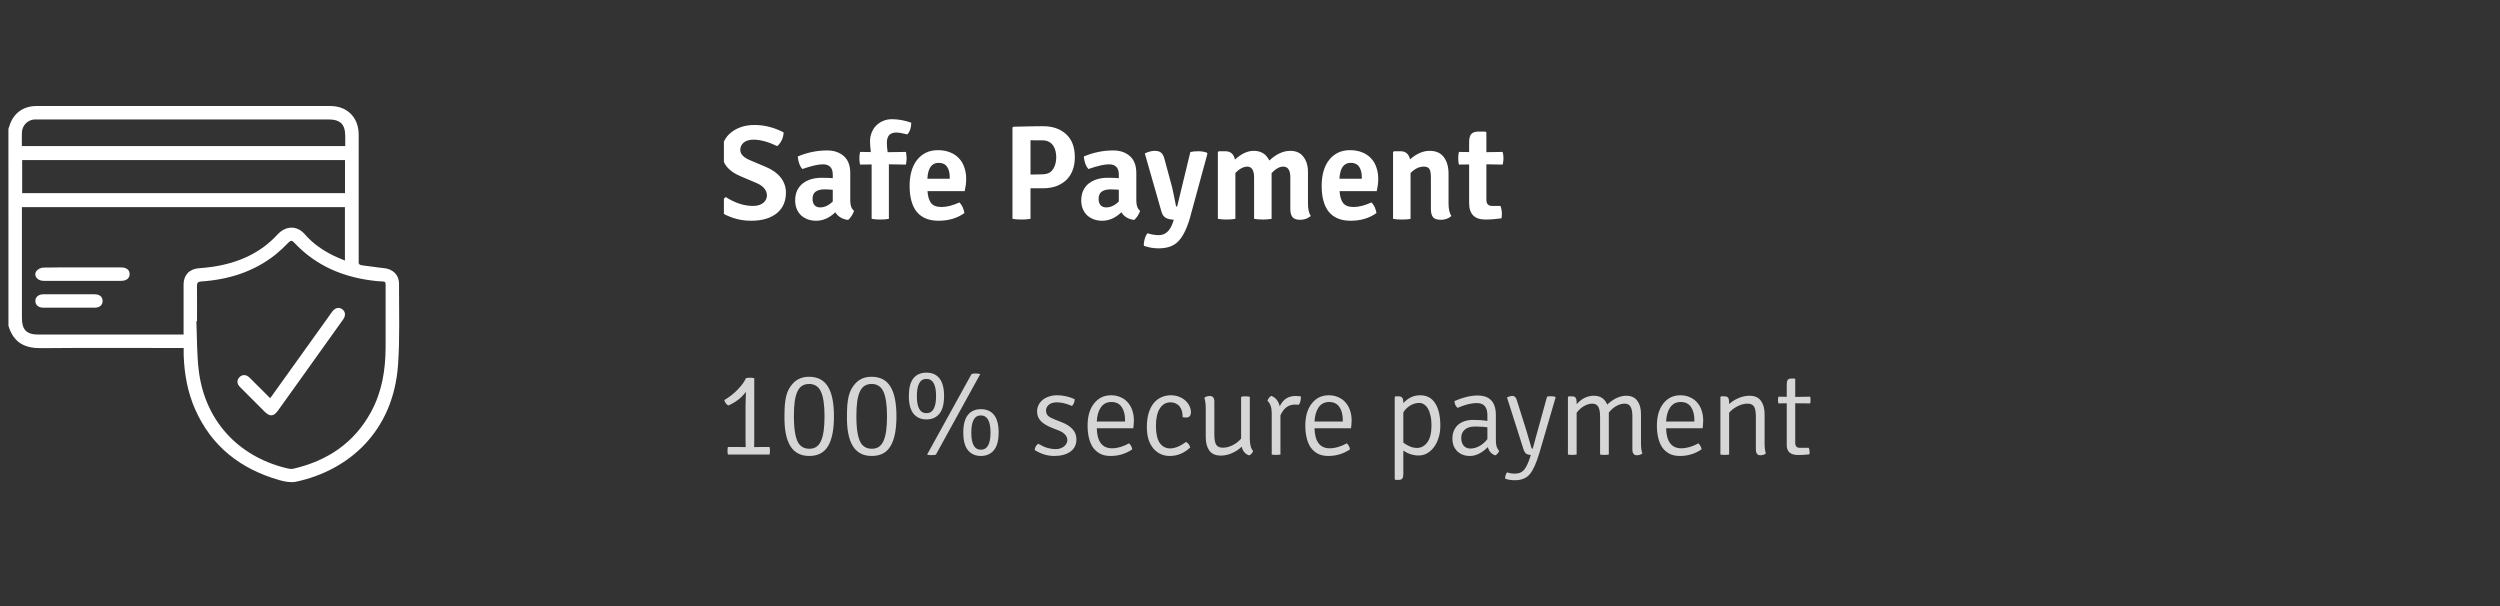 <svg width="297" height="72" viewBox="0 0 297 72" fill="none" xmlns="http://www.w3.org/2000/svg">
<rect x="0" y="0" width="297" height="72" fill="#333333" stroke="none"/>
<g clip-path="url(#clip0_127_1041)">
<path d="M1 15.305C1.03 15.219 1.066 15.135 1.091 15.047C1.534 13.498 2.716 12.596 4.331 12.595C15.97 12.595 27.61 12.595 39.249 12.595C41.259 12.595 42.61 13.961 42.612 15.995C42.617 20.877 42.617 25.758 42.612 30.639C42.621 30.764 42.621 30.889 42.612 31.014C42.564 31.349 42.7 31.485 43.038 31.523C43.905 31.619 44.767 31.773 45.636 31.856C46.665 31.959 47.407 32.663 47.404 33.68C47.391 36.891 47.513 40.114 47.29 43.311C46.735 51.303 41.386 55.901 35.151 57.233C34.535 57.358 33.811 57.215 33.184 57.036C28.587 55.72 25.117 53.042 23.169 48.593C22.282 46.569 21.904 44.428 21.821 42.23C21.81 41.954 21.821 41.676 21.821 41.343H21.219C15.797 41.343 10.376 41.306 4.955 41.362C3.098 41.383 1.645 40.847 1.004 38.705L1 15.305ZM23.406 38.166H23.328C23.413 40.096 23.38 42.041 23.604 43.951C24.294 49.851 28.176 54.167 33.96 55.602C34.242 55.672 34.561 55.75 34.835 55.688C38.883 54.754 42.078 52.631 44.085 48.928C45.383 46.54 45.803 43.94 45.81 41.258C45.818 39.028 45.818 36.797 45.81 34.568C45.81 33.193 45.96 33.516 44.697 33.386C40.9 32.994 37.572 31.636 34.929 28.801C34.691 28.551 34.534 28.551 34.284 28.801C33.789 29.32 33.263 29.809 32.709 30.264C30.133 32.294 27.146 33.221 23.913 33.436C23.494 33.465 23.394 33.616 23.399 34.005C23.418 35.39 23.406 36.779 23.406 38.166ZM21.809 39.75V39.179C21.809 37.385 21.809 35.593 21.809 33.804C21.809 32.679 22.494 31.959 23.602 31.869C24.163 31.824 24.727 31.775 25.279 31.691C28.25 31.244 30.904 30.11 32.958 27.867C33.816 26.929 35.169 26.617 36.255 27.876C37.174 28.935 38.325 29.723 39.579 30.349C40.026 30.573 40.498 30.747 40.977 30.953V24.606H2.603V37.778C2.603 39.176 3.165 39.745 4.55 39.745H21.809V39.75ZM40.987 19.017H2.634V22.944H40.987V19.017ZM2.6 17.354H41.014V16.17C41.014 14.765 40.432 14.189 39.014 14.189H4.574C4.418 14.189 4.261 14.182 4.105 14.189C3.711 14.212 3.339 14.38 3.062 14.662C2.785 14.943 2.622 15.317 2.605 15.711C2.581 16.25 2.6 16.774 2.6 17.354Z" fill="white"/>
<path d="M32.094 47.304C32.225 47.126 32.336 46.979 32.443 46.829C34.731 43.635 37.017 40.442 39.303 37.25C39.358 37.174 39.41 37.097 39.466 37.022C39.82 36.551 40.275 36.449 40.672 36.747C41.047 37.026 41.09 37.497 40.764 37.95C39.097 40.283 37.43 42.617 35.764 44.95C34.847 46.23 33.93 47.51 33.014 48.79C32.514 49.485 32.057 49.52 31.448 48.915C30.464 47.935 29.479 46.956 28.504 45.969C28.152 45.614 28.121 45.212 28.391 44.876C28.498 44.728 28.655 44.624 28.832 44.583C29.01 44.541 29.196 44.565 29.358 44.65C29.521 44.74 29.667 44.86 29.788 45.002C30.547 45.75 31.305 46.515 32.094 47.304Z" fill="white"/>
<path d="M9.819 31.77C11.348 31.77 12.877 31.77 14.405 31.77C15.03 31.77 15.405 32.074 15.398 32.569C15.39 33.064 15.023 33.363 14.398 33.364C11.323 33.364 8.25 33.364 5.176 33.364C4.418 33.364 3.944 32.73 4.33 32.193C4.432 32.074 4.556 31.978 4.696 31.908C4.836 31.839 4.988 31.798 5.144 31.789C6.698 31.75 8.259 31.77 9.819 31.77Z" fill="white"/>
<path d="M8.206 36.554C7.191 36.554 6.176 36.554 5.162 36.554C4.575 36.554 4.204 36.242 4.2 35.765C4.196 35.287 4.575 34.964 5.149 34.962C7.179 34.962 9.208 34.962 11.238 34.962C11.836 34.962 12.186 35.261 12.189 35.752C12.191 36.244 11.844 36.551 11.25 36.554C10.235 36.557 9.22 36.554 8.206 36.554Z" fill="white"/>
<g clip-path="url(#clip1_127_1041)">
<path d="M85.352 25.04C85.384 24.741 85.48 24.443 85.64 24.144C85.811 23.835 86.003 23.589 86.216 23.408C87.315 24.112 88.392 24.464 89.448 24.464C89.96 24.464 90.365 24.347 90.664 24.112C90.963 23.867 91.112 23.563 91.112 23.2C91.091 22.581 90.68 22.096 89.88 21.744L87.992 20.944C87.245 20.635 86.685 20.24 86.312 19.76C85.939 19.269 85.752 18.709 85.752 18.08C85.752 17.6 85.843 17.163 86.024 16.768C86.216 16.373 86.483 16.037 86.824 15.76C87.176 15.472 87.587 15.248 88.056 15.088C88.536 14.928 89.064 14.848 89.64 14.848C90.813 14.848 91.965 15.141 93.096 15.728C93.064 16.379 92.813 16.923 92.344 17.36C91.267 16.848 90.328 16.592 89.528 16.592C89.016 16.592 88.621 16.709 88.344 16.944C88.077 17.179 87.944 17.467 87.944 17.808C87.944 18.299 88.323 18.704 89.08 19.024L90.968 19.824C91.736 20.144 92.328 20.565 92.744 21.088C93.16 21.611 93.368 22.213 93.368 22.896C93.368 23.376 93.283 23.824 93.112 24.24C92.941 24.645 92.68 24.997 92.328 25.296C91.987 25.584 91.555 25.813 91.032 25.984C90.52 26.144 89.912 26.224 89.208 26.224C87.843 26.224 86.557 25.829 85.352 25.04ZM101.459 25.04C101.405 25.232 101.309 25.435 101.171 25.648C101.032 25.861 100.893 26.021 100.755 26.128C100.061 26.043 99.555 25.739 99.235 25.216C98.541 25.888 97.784 26.224 96.963 26.224C96.547 26.224 96.179 26.155 95.859 26.016C95.549 25.888 95.288 25.712 95.075 25.488C94.872 25.264 94.717 25.008 94.611 24.72C94.515 24.432 94.467 24.133 94.467 23.824C94.467 23.376 94.541 22.987 94.691 22.656C94.851 22.315 95.069 22.032 95.347 21.808C95.635 21.584 95.965 21.413 96.339 21.296C96.723 21.179 97.139 21.12 97.587 21.12C98.163 21.12 98.611 21.136 98.931 21.168V20.736C98.931 19.925 98.536 19.52 97.747 19.52C97.213 19.52 96.403 19.707 95.315 20.08C95.016 19.749 94.835 19.253 94.771 18.592C95.901 18.112 97.069 17.872 98.275 17.872C99.075 17.872 99.731 18.096 100.243 18.544C100.755 18.992 101.011 19.669 101.011 20.576V23.856C101.011 24.421 101.16 24.816 101.459 25.04ZM97.427 24.64C97.96 24.64 98.461 24.405 98.931 23.936V22.544C98.76 22.533 98.595 22.523 98.435 22.512C98.275 22.501 98.12 22.496 97.971 22.496C97.501 22.496 97.144 22.587 96.899 22.768C96.653 22.939 96.531 23.227 96.531 23.632C96.531 23.952 96.611 24.203 96.771 24.384C96.931 24.555 97.149 24.64 97.427 24.64ZM103.551 26V19.536L102.175 19.552C102.143 19.424 102.122 19.296 102.111 19.168C102.1 19.04 102.095 18.917 102.095 18.8C102.095 18.683 102.1 18.565 102.111 18.448C102.122 18.32 102.143 18.187 102.175 18.048L103.455 18.064C103.391 17.509 103.359 17.093 103.359 16.816C103.359 16.432 103.423 16.08 103.551 15.76C103.679 15.429 103.86 15.147 104.095 14.912C104.33 14.677 104.602 14.496 104.911 14.368C105.231 14.229 105.578 14.16 105.951 14.16C106.708 14.16 107.476 14.299 108.255 14.576C108.255 15.163 108.1 15.627 107.791 15.968C107.194 15.819 106.756 15.744 106.479 15.744C105.732 15.744 105.359 16.149 105.359 16.96C105.359 17.323 105.391 17.696 105.455 18.08L107.631 18.048C107.652 18.187 107.668 18.32 107.679 18.448C107.7 18.565 107.711 18.683 107.711 18.8C107.711 18.917 107.7 19.04 107.679 19.168C107.668 19.296 107.652 19.424 107.631 19.552L105.599 19.52V26C105.418 26.032 105.242 26.053 105.071 26.064C104.911 26.075 104.746 26.08 104.575 26.08C104.404 26.08 104.234 26.075 104.063 26.064C103.903 26.053 103.732 26.032 103.551 26ZM114.605 22.704H110.189C110.221 23.291 110.354 23.755 110.589 24.096C110.834 24.427 111.255 24.592 111.853 24.592C112.471 24.592 113.181 24.411 113.981 24.048C114.29 24.368 114.487 24.789 114.573 25.312C113.719 25.92 112.695 26.224 111.501 26.224C110.37 26.224 109.511 25.877 108.925 25.184C108.349 24.48 108.061 23.44 108.061 22.064C108.061 21.424 108.135 20.848 108.285 20.336C108.434 19.813 108.653 19.371 108.941 19.008C109.229 18.635 109.581 18.347 109.997 18.144C110.413 17.941 110.887 17.84 111.421 17.84C111.965 17.84 112.445 17.925 112.861 18.096C113.277 18.256 113.629 18.491 113.917 18.8C114.205 19.099 114.418 19.456 114.557 19.872C114.706 20.288 114.781 20.741 114.781 21.232C114.781 21.499 114.765 21.755 114.733 22C114.701 22.235 114.658 22.469 114.605 22.704ZM111.517 19.344C110.685 19.344 110.237 19.973 110.173 21.232H112.829V21.04C112.829 20.528 112.722 20.117 112.509 19.808C112.295 19.499 111.965 19.344 111.517 19.344ZM123.897 22.368H122.425V26C122.126 26.053 121.769 26.08 121.353 26.08C120.937 26.08 120.58 26.053 120.281 26V15.152L120.393 15.056C121.257 15.035 121.977 15.019 122.553 15.008C123.14 14.997 123.588 14.992 123.897 14.992C125.049 14.992 125.966 15.307 126.649 15.936C127.342 16.565 127.689 17.477 127.689 18.672C127.689 19.269 127.598 19.797 127.417 20.256C127.236 20.715 126.98 21.099 126.649 21.408C126.318 21.717 125.918 21.957 125.449 22.128C124.99 22.288 124.473 22.368 123.897 22.368ZM122.425 16.656V20.736C122.841 20.725 123.193 20.72 123.481 20.72C123.78 20.72 124.03 20.704 124.233 20.672C124.446 20.629 124.622 20.56 124.761 20.464C124.91 20.357 125.044 20.203 125.161 20C125.268 19.819 125.348 19.616 125.401 19.392C125.454 19.157 125.481 18.923 125.481 18.688C125.481 18.443 125.454 18.203 125.401 17.968C125.348 17.723 125.257 17.504 125.129 17.312C125.001 17.12 124.83 16.965 124.617 16.848C124.404 16.731 124.137 16.672 123.817 16.672C123.508 16.672 123.236 16.672 123.001 16.672C122.777 16.672 122.585 16.667 122.425 16.656ZM135.443 25.04C135.39 25.232 135.294 25.435 135.155 25.648C135.016 25.861 134.878 26.021 134.739 26.128C134.046 26.043 133.539 25.739 133.219 25.216C132.526 25.888 131.768 26.224 130.947 26.224C130.531 26.224 130.163 26.155 129.843 26.016C129.534 25.888 129.272 25.712 129.059 25.488C128.856 25.264 128.702 25.008 128.595 24.72C128.499 24.432 128.451 24.133 128.451 23.824C128.451 23.376 128.526 22.987 128.675 22.656C128.835 22.315 129.054 22.032 129.331 21.808C129.619 21.584 129.95 21.413 130.323 21.296C130.707 21.179 131.123 21.12 131.571 21.12C132.147 21.12 132.595 21.136 132.915 21.168V20.736C132.915 19.925 132.52 19.52 131.731 19.52C131.198 19.52 130.387 19.707 129.299 20.08C129 19.749 128.819 19.253 128.755 18.592C129.886 18.112 131.054 17.872 132.259 17.872C133.059 17.872 133.715 18.096 134.227 18.544C134.739 18.992 134.995 19.669 134.995 20.576V23.856C134.995 24.421 135.144 24.816 135.443 25.04ZM131.411 24.64C131.944 24.64 132.446 24.405 132.915 23.936V22.544C132.744 22.533 132.579 22.523 132.419 22.512C132.259 22.501 132.104 22.496 131.955 22.496C131.486 22.496 131.128 22.587 130.883 22.768C130.638 22.939 130.515 23.227 130.515 23.632C130.515 23.952 130.595 24.203 130.755 24.384C130.915 24.555 131.134 24.64 131.411 24.64ZM143.444 18.256L141.396 25.776C141.044 27.045 140.596 27.984 140.052 28.592C139.518 29.2 138.713 29.504 137.636 29.504C137.038 29.504 136.457 29.403 135.892 29.2C135.87 28.965 135.902 28.699 135.988 28.4C136.073 28.101 136.185 27.872 136.324 27.712C136.793 27.861 137.236 27.936 137.652 27.936C138.473 27.936 139.049 27.392 139.38 26.304L139.444 26.096C139.038 26.085 138.718 26.011 138.484 25.872C138.249 25.733 138.084 25.499 137.988 25.168L136.004 18.224C136.441 18.021 136.83 17.92 137.172 17.92C137.513 17.92 137.764 17.989 137.924 18.128C138.094 18.256 138.228 18.491 138.324 18.832L139.236 22.208C139.3 22.453 139.454 23.195 139.7 24.432C139.71 24.507 139.758 24.544 139.844 24.544L141.412 18.064C141.657 18 141.966 17.968 142.34 17.968C142.713 17.968 143.054 18.021 143.364 18.128L143.444 18.256ZM148.986 21.088C148.986 20.224 148.709 19.792 148.154 19.792C147.695 19.813 147.231 20.064 146.762 20.544V26C146.442 26.053 146.095 26.08 145.722 26.08C145.349 26.08 145.002 26.053 144.682 26V18.08L144.778 17.968H145.562C146.191 17.968 146.575 18.299 146.714 18.96C147.461 18.267 148.202 17.92 148.938 17.92C149.813 17.92 150.431 18.304 150.794 19.072C151.615 18.304 152.447 17.92 153.29 17.92C153.973 17.92 154.49 18.155 154.842 18.624C155.205 19.083 155.386 19.685 155.386 20.432V24.144C155.386 24.827 155.498 25.333 155.722 25.664C155.349 25.963 154.933 26.112 154.474 26.112C154.026 26.112 153.717 26.005 153.546 25.792C153.375 25.579 153.29 25.253 153.29 24.816V21.072C153.29 20.219 153.007 19.792 152.442 19.792C152.015 19.792 151.557 20.048 151.066 20.56V26C150.746 26.053 150.399 26.08 150.026 26.08C149.653 26.08 149.306 26.053 148.986 26V21.088ZM163.558 22.704H159.142C159.174 23.291 159.307 23.755 159.542 24.096C159.787 24.427 160.209 24.592 160.806 24.592C161.425 24.592 162.134 24.411 162.934 24.048C163.243 24.368 163.441 24.789 163.526 25.312C162.673 25.92 161.649 26.224 160.454 26.224C159.323 26.224 158.465 25.877 157.878 25.184C157.302 24.48 157.014 23.44 157.014 22.064C157.014 21.424 157.089 20.848 157.238 20.336C157.387 19.813 157.606 19.371 157.894 19.008C158.182 18.635 158.534 18.347 158.95 18.144C159.366 17.941 159.841 17.84 160.374 17.84C160.918 17.84 161.398 17.925 161.814 18.096C162.23 18.256 162.582 18.491 162.87 18.8C163.158 19.099 163.371 19.456 163.51 19.872C163.659 20.288 163.734 20.741 163.734 21.232C163.734 21.499 163.718 21.755 163.686 22C163.654 22.235 163.611 22.469 163.558 22.704ZM160.47 19.344C159.638 19.344 159.19 19.973 159.126 21.232H161.782V21.04C161.782 20.528 161.675 20.117 161.462 19.808C161.249 19.499 160.918 19.344 160.47 19.344ZM172.087 20.656V24.144C172.087 24.827 172.199 25.333 172.423 25.664C172.081 25.963 171.671 26.112 171.191 26.112C170.732 26.112 170.417 26.011 170.247 25.808C170.076 25.595 169.991 25.264 169.991 24.816V21.088C169.991 20.608 169.932 20.272 169.815 20.08C169.697 19.888 169.479 19.792 169.159 19.792C168.593 19.792 168.065 20.048 167.575 20.56V26C167.415 26.032 167.244 26.053 167.063 26.064C166.892 26.075 166.716 26.08 166.535 26.08C166.353 26.08 166.172 26.075 165.991 26.064C165.82 26.053 165.655 26.032 165.495 26V18.08L165.591 17.968H166.391C166.988 17.968 167.361 18.288 167.511 18.928C168.289 18.256 169.063 17.92 169.831 17.92C170.599 17.92 171.164 18.171 171.527 18.672C171.9 19.163 172.087 19.824 172.087 20.656ZM178.517 18.048C178.581 18.304 178.613 18.555 178.613 18.8C178.613 19.045 178.581 19.296 178.517 19.552L176.581 19.52V23.728C176.581 24.219 176.81 24.464 177.269 24.464H178.261C178.368 24.784 178.421 25.088 178.421 25.376C178.421 25.664 178.405 25.851 178.373 25.936C177.722 26.032 177.082 26.08 176.453 26.08C175.173 26.08 174.533 25.429 174.533 24.128V19.536L173.317 19.552C173.264 19.339 173.237 19.088 173.237 18.8C173.237 18.512 173.264 18.261 173.317 18.048L174.533 18.064V16.912C174.533 16.443 174.618 16.112 174.789 15.92C174.96 15.728 175.253 15.632 175.669 15.632H176.469L176.581 15.728V18.08L178.517 18.048Z" fill="white"/>
<path d="M88.584 53.118L88.57 52.236V48.288C88.57 48.279 88.584 47.7 88.612 46.552C88.089 47.261 87.389 47.803 86.512 48.176C86.269 48.017 86.115 47.803 86.05 47.532C86.685 47.149 87.226 46.72 87.674 46.244C88.131 45.768 88.444 45.329 88.612 44.928C88.761 44.891 88.925 44.872 89.102 44.872C89.289 44.872 89.457 44.891 89.606 44.928V52.236L89.592 53.118L90.348 53.104H91.426C91.454 53.263 91.468 53.417 91.468 53.566C91.468 53.706 91.454 53.851 91.426 54H86.47C86.442 53.851 86.428 53.701 86.428 53.552C86.428 53.403 86.442 53.253 86.47 53.104H87.828L88.584 53.118ZM94.23 45.516C94.715 45.012 95.345 44.76 96.12 44.76C97.128 44.76 97.87 45.143 98.346 45.908C98.831 46.673 99.074 47.863 99.074 49.478C99.074 51.037 98.841 52.208 98.374 52.992C97.916 53.776 97.17 54.168 96.134 54.168C95.126 54.168 94.379 53.776 93.894 52.992C93.409 52.208 93.175 51.032 93.194 49.464C93.194 48.96 93.208 48.512 93.236 48.12C93.273 47.719 93.329 47.359 93.404 47.042C93.488 46.725 93.595 46.445 93.726 46.202C93.866 45.95 94.034 45.721 94.23 45.516ZM95 52.838C95.289 53.155 95.667 53.314 96.134 53.314C96.442 53.314 96.708 53.249 96.932 53.118C97.165 52.978 97.356 52.754 97.506 52.446C97.655 52.138 97.767 51.741 97.842 51.256C97.916 50.761 97.954 50.164 97.954 49.464C97.954 48.764 97.916 48.171 97.842 47.686C97.767 47.191 97.655 46.79 97.506 46.482C97.356 46.174 97.165 45.955 96.932 45.824C96.708 45.684 96.442 45.614 96.134 45.614C95.817 45.614 95.541 45.684 95.308 45.824C95.084 45.955 94.897 46.174 94.748 46.482C94.599 46.79 94.487 47.191 94.412 47.686C94.347 48.171 94.314 48.764 94.314 49.464C94.314 51.191 94.543 52.315 95 52.838ZM101.654 45.516C102.139 45.012 102.769 44.76 103.544 44.76C104.552 44.76 105.294 45.143 105.77 45.908C106.255 46.673 106.498 47.863 106.498 49.478C106.498 51.037 106.264 52.208 105.798 52.992C105.34 53.776 104.594 54.168 103.558 54.168C102.55 54.168 101.803 53.776 101.318 52.992C100.832 52.208 100.599 51.032 100.618 49.464C100.618 48.96 100.632 48.512 100.66 48.12C100.697 47.719 100.753 47.359 100.828 47.042C100.912 46.725 101.019 46.445 101.15 46.202C101.29 45.95 101.458 45.721 101.654 45.516ZM102.424 52.838C102.713 53.155 103.091 53.314 103.558 53.314C103.866 53.314 104.132 53.249 104.356 53.118C104.589 52.978 104.78 52.754 104.93 52.446C105.079 52.138 105.191 51.741 105.266 51.256C105.34 50.761 105.378 50.164 105.378 49.464C105.378 48.764 105.34 48.171 105.266 47.686C105.191 47.191 105.079 46.79 104.93 46.482C104.78 46.174 104.589 45.955 104.356 45.824C104.132 45.684 103.866 45.614 103.558 45.614C103.24 45.614 102.965 45.684 102.732 45.824C102.508 45.955 102.321 46.174 102.172 46.482C102.022 46.79 101.91 47.191 101.836 47.686C101.77 48.171 101.738 48.764 101.738 49.464C101.738 51.191 101.966 52.315 102.424 52.838ZM117.967 53.608C117.594 53.981 117.118 54.168 116.539 54.168C115.886 54.168 115.373 53.944 114.999 53.496C114.626 53.039 114.439 52.334 114.439 51.382C114.439 50.439 114.621 49.744 114.985 49.296C115.349 48.839 115.867 48.61 116.539 48.61C117.211 48.61 117.729 48.839 118.093 49.296C118.457 49.753 118.639 50.449 118.639 51.382C118.639 52.409 118.415 53.151 117.967 53.608ZM116.525 49.352C115.769 49.352 115.391 50.033 115.391 51.396C115.391 52.749 115.769 53.426 116.525 53.426C117.291 53.426 117.673 52.749 117.673 51.396C117.673 50.033 117.291 49.352 116.525 49.352ZM111.499 44.83C111.938 45.287 112.157 46.025 112.157 47.042C112.157 47.994 111.971 48.699 111.597 49.156C111.224 49.604 110.711 49.828 110.057 49.828C109.413 49.828 108.905 49.604 108.531 49.156C108.158 48.699 107.971 47.994 107.971 47.042C107.971 46.109 108.149 45.413 108.503 44.956C108.867 44.499 109.385 44.27 110.057 44.27C110.673 44.27 111.154 44.457 111.499 44.83ZM110.057 45.012C109.301 45.012 108.923 45.693 108.923 47.056C108.923 48.409 109.301 49.086 110.057 49.086C110.823 49.086 111.205 48.409 111.205 47.056C111.205 45.693 110.823 45.012 110.057 45.012ZM110.141 54L115.419 44.438C115.541 44.391 115.713 44.368 115.937 44.368C116.04 44.368 116.138 44.377 116.231 44.396C116.325 44.405 116.399 44.419 116.455 44.438L111.191 54C111.126 54.028 111.047 54.047 110.953 54.056C110.86 54.065 110.762 54.07 110.659 54.07C110.557 54.07 110.459 54.065 110.365 54.056C110.272 54.047 110.197 54.028 110.141 54ZM122.924 53.468C122.934 53.179 123.069 52.927 123.33 52.712C123.75 52.955 124.124 53.123 124.45 53.216C124.786 53.309 125.09 53.356 125.36 53.356C125.594 53.356 125.794 53.328 125.962 53.272C126.14 53.207 126.289 53.127 126.41 53.034C126.532 52.931 126.625 52.819 126.69 52.698C126.756 52.577 126.793 52.455 126.802 52.334C126.802 52.054 126.714 51.821 126.536 51.634C126.368 51.438 126.116 51.275 125.78 51.144L124.996 50.836C124.399 50.603 123.951 50.332 123.652 50.024C123.354 49.707 123.204 49.329 123.204 48.89C123.204 48.601 123.265 48.339 123.386 48.106C123.508 47.863 123.676 47.658 123.89 47.49C124.105 47.322 124.357 47.191 124.646 47.098C124.936 47.005 125.253 46.958 125.598 46.958C126.289 46.958 126.98 47.112 127.67 47.42C127.67 47.747 127.563 48.017 127.348 48.232C126.994 48.073 126.667 47.961 126.368 47.896C126.079 47.831 125.813 47.798 125.57 47.798C125.141 47.798 124.814 47.896 124.59 48.092C124.376 48.288 124.268 48.512 124.268 48.764C124.268 49.035 124.352 49.249 124.52 49.408C124.688 49.557 124.954 49.702 125.318 49.842L126.144 50.164C127.302 50.621 127.88 51.298 127.88 52.194C127.88 52.819 127.642 53.305 127.166 53.65C126.69 53.995 126.046 54.168 125.234 54.168C124.441 54.168 123.671 53.935 122.924 53.468ZM134.637 50.878H130.297C130.343 52.465 130.945 53.258 132.103 53.258C132.737 53.258 133.414 53.062 134.133 52.67C134.338 52.857 134.464 53.095 134.511 53.384C133.745 53.907 132.887 54.168 131.935 54.168C131.449 54.168 131.034 54.079 130.689 53.902C130.343 53.715 130.059 53.463 129.835 53.146C129.62 52.819 129.461 52.437 129.359 51.998C129.256 51.559 129.205 51.079 129.205 50.556C129.205 50.024 129.265 49.539 129.387 49.1C129.517 48.661 129.704 48.283 129.947 47.966C130.189 47.649 130.479 47.401 130.815 47.224C131.16 47.047 131.552 46.958 131.991 46.958C132.42 46.958 132.803 47.037 133.139 47.196C133.484 47.345 133.769 47.555 133.993 47.826C134.226 48.087 134.403 48.405 134.525 48.778C134.646 49.142 134.707 49.534 134.707 49.954C134.707 50.122 134.697 50.285 134.679 50.444C134.669 50.593 134.655 50.738 134.637 50.878ZM130.297 50.08H133.657V49.898C133.657 49.254 133.521 48.736 133.251 48.344C132.98 47.952 132.574 47.756 132.033 47.756C131.501 47.756 131.085 47.966 130.787 48.386C130.497 48.806 130.334 49.371 130.297 50.08ZM140.488 49.562V49.408C140.488 49.203 140.46 49.002 140.404 48.806C140.348 48.61 140.259 48.437 140.138 48.288C140.026 48.139 139.876 48.022 139.69 47.938C139.512 47.845 139.298 47.798 139.046 47.798C138.514 47.798 138.094 48.041 137.786 48.526C137.478 49.011 137.324 49.702 137.324 50.598C137.324 51.494 137.473 52.166 137.772 52.614C138.08 53.053 138.495 53.272 139.018 53.272C139.568 53.272 140.198 53.015 140.908 52.502C141.16 52.651 141.323 52.871 141.398 53.16C140.679 53.832 139.872 54.168 138.976 54.168C138.528 54.168 138.136 54.079 137.8 53.902C137.464 53.725 137.179 53.487 136.946 53.188C136.712 52.88 136.535 52.521 136.414 52.11C136.302 51.69 136.246 51.242 136.246 50.766C136.246 50.122 136.316 49.562 136.456 49.086C136.605 48.601 136.806 48.204 137.058 47.896C137.319 47.579 137.622 47.345 137.968 47.196C138.313 47.037 138.682 46.958 139.074 46.958C139.475 46.958 139.825 47.023 140.124 47.154C140.422 47.275 140.67 47.434 140.866 47.63C141.071 47.826 141.225 48.041 141.328 48.274C141.43 48.507 141.482 48.727 141.482 48.932C141.482 49.38 141.3 49.604 140.936 49.604C140.805 49.604 140.656 49.59 140.488 49.562ZM143.242 51.942V48.456C143.242 47.961 143.186 47.565 143.074 47.266C143.233 47.117 143.452 47.042 143.732 47.042C144.087 47.042 144.264 47.271 144.264 47.728V51.606C144.264 52.194 144.339 52.605 144.488 52.838C144.637 53.071 144.899 53.188 145.272 53.188C145.645 53.188 146.033 53.09 146.434 52.894C146.835 52.689 147.171 52.427 147.442 52.11V47.14C147.498 47.121 147.573 47.107 147.666 47.098C147.759 47.089 147.857 47.084 147.96 47.084C148.063 47.084 148.156 47.089 148.24 47.098C148.333 47.107 148.413 47.121 148.478 47.14V52.068C148.478 52.815 148.609 53.314 148.87 53.566C148.786 53.827 148.627 54.005 148.394 54.098C147.937 53.949 147.643 53.603 147.512 53.062C147.195 53.379 146.812 53.636 146.364 53.832C145.925 54.028 145.482 54.126 145.034 54.126C144.409 54.126 143.951 53.925 143.662 53.524C143.382 53.123 143.242 52.595 143.242 51.942ZM150.577 47.616C150.642 47.373 150.791 47.177 151.025 47.028C151.547 47.224 151.883 47.639 152.033 48.274C152.415 47.453 153.041 47.042 153.909 47.042C154.105 47.042 154.319 47.061 154.553 47.098C154.553 47.499 154.473 47.826 154.315 48.078C154.203 48.069 154.039 48.064 153.825 48.064C153.069 48.064 152.499 48.489 152.117 49.338V54C151.977 54.028 151.804 54.042 151.599 54.042C151.393 54.042 151.221 54.028 151.081 54V49.044C151.081 48.409 150.913 47.933 150.577 47.616ZM160.504 50.878H156.164C156.21 52.465 156.812 53.258 157.97 53.258C158.604 53.258 159.281 53.062 160 52.67C160.205 52.857 160.331 53.095 160.378 53.384C159.612 53.907 158.754 54.168 157.802 54.168C157.316 54.168 156.901 54.079 156.556 53.902C156.21 53.715 155.926 53.463 155.702 53.146C155.487 52.819 155.328 52.437 155.226 51.998C155.123 51.559 155.072 51.079 155.072 50.556C155.072 50.024 155.132 49.539 155.254 49.1C155.384 48.661 155.571 48.283 155.814 47.966C156.056 47.649 156.346 47.401 156.682 47.224C157.027 47.047 157.419 46.958 157.858 46.958C158.287 46.958 158.67 47.037 159.006 47.196C159.351 47.345 159.636 47.555 159.86 47.826C160.093 48.087 160.27 48.405 160.392 48.778C160.513 49.142 160.574 49.534 160.574 49.954C160.574 50.122 160.564 50.285 160.546 50.444C160.536 50.593 160.522 50.738 160.504 50.878ZM156.164 50.08H159.524V49.898C159.524 49.254 159.388 48.736 159.118 48.344C158.847 47.952 158.441 47.756 157.9 47.756C157.368 47.756 156.952 47.966 156.654 48.386C156.364 48.806 156.201 49.371 156.164 50.08ZM166.715 53.538V56.31C166.715 56.562 166.678 56.739 166.603 56.842C166.528 56.954 166.379 57.01 166.155 57.01H165.777L165.693 56.926V47.168L165.777 47.084H166.141C166.365 47.084 166.514 47.145 166.589 47.266C166.673 47.378 166.715 47.565 166.715 47.826V47.896C167.275 47.271 167.942 46.958 168.717 46.958C169.51 46.958 170.108 47.28 170.509 47.924C170.91 48.559 171.111 49.441 171.111 50.57C171.111 51.121 171.036 51.615 170.887 52.054C170.747 52.493 170.556 52.866 170.313 53.174C170.08 53.473 169.809 53.706 169.501 53.874C169.193 54.033 168.876 54.112 168.549 54.112C167.905 54.112 167.294 53.921 166.715 53.538ZM166.715 48.988V52.586C167.284 53.006 167.821 53.216 168.325 53.216C168.829 53.216 169.244 52.992 169.571 52.544C169.898 52.096 170.061 51.419 170.061 50.514C170.061 50.066 170.019 49.679 169.935 49.352C169.86 49.016 169.758 48.741 169.627 48.526C169.496 48.302 169.342 48.139 169.165 48.036C168.997 47.924 168.815 47.868 168.619 47.868C168.246 47.868 167.891 47.966 167.555 48.162C167.219 48.358 166.939 48.633 166.715 48.988ZM178.102 53.566C177.999 53.827 177.841 54.005 177.626 54.098C177.169 53.93 176.879 53.603 176.758 53.118C176.039 53.818 175.335 54.168 174.644 54.168C174.289 54.168 173.981 54.112 173.72 54C173.459 53.888 173.239 53.739 173.062 53.552C172.894 53.365 172.763 53.151 172.67 52.908C172.586 52.665 172.544 52.409 172.544 52.138C172.544 51.765 172.605 51.438 172.726 51.158C172.857 50.869 173.029 50.631 173.244 50.444C173.468 50.257 173.729 50.117 174.028 50.024C174.327 49.931 174.649 49.884 174.994 49.884C175.694 49.884 176.263 49.926 176.702 50.01V49.31C176.702 48.358 176.282 47.882 175.442 47.882C174.798 47.882 174.037 48.073 173.16 48.456C172.917 48.241 172.796 47.971 172.796 47.644C173.804 47.205 174.719 46.986 175.54 46.986C176.987 46.986 177.71 47.765 177.71 49.324V52.208C177.701 52.544 177.729 52.824 177.794 53.048C177.869 53.263 177.971 53.435 178.102 53.566ZM176.702 52.166V50.766C176.478 50.729 176.245 50.705 176.002 50.696C175.759 50.677 175.503 50.668 175.232 50.668C174.7 50.668 174.294 50.794 174.014 51.046C173.734 51.289 173.594 51.611 173.594 52.012C173.594 52.404 173.692 52.717 173.888 52.95C174.084 53.174 174.35 53.286 174.686 53.286C175.031 53.286 175.381 53.193 175.736 53.006C176.1 52.81 176.422 52.53 176.702 52.166ZM184.811 47.196L182.893 53.762C182.538 54.966 182.16 55.815 181.759 56.31C181.358 56.805 180.756 57.052 179.953 57.052C179.542 57.052 179.164 56.991 178.819 56.87C178.791 56.609 178.866 56.357 179.043 56.114C179.332 56.217 179.64 56.268 179.967 56.268C180.462 56.268 180.84 56.1 181.101 55.764C181.362 55.428 181.6 54.905 181.815 54.196L181.857 54.056C181.614 54.037 181.428 53.981 181.297 53.888C181.176 53.795 181.073 53.622 180.989 53.37L179.029 47.21C179.318 47.089 179.524 47.028 179.645 47.028C179.916 47.028 180.098 47.191 180.191 47.518L181.297 51.032C181.334 51.144 181.549 51.872 181.941 53.216C181.96 53.281 182.006 53.314 182.081 53.314L183.789 47.126C183.91 47.089 184.069 47.07 184.265 47.07C184.47 47.07 184.643 47.098 184.783 47.154L184.811 47.196ZM190.091 49.52C190.091 48.96 190.016 48.559 189.867 48.316C189.727 48.073 189.494 47.952 189.167 47.952C188.85 47.952 188.518 48.05 188.173 48.246C187.837 48.442 187.548 48.708 187.305 49.044V54C187.165 54.028 186.992 54.042 186.787 54.042C186.582 54.042 186.409 54.028 186.269 54V47.182L186.353 47.084H186.745C186.969 47.084 187.118 47.145 187.193 47.266C187.268 47.378 187.305 47.56 187.305 47.812V48.022C187.893 47.35 188.574 47.014 189.349 47.014C190.124 47.014 190.651 47.364 190.931 48.064C191.696 47.364 192.452 47.014 193.199 47.014C193.787 47.014 194.226 47.215 194.515 47.616C194.804 48.008 194.949 48.526 194.949 49.17V52.67C194.949 53.202 195.005 53.599 195.117 53.86C194.958 54.009 194.739 54.084 194.459 54.084C194.104 54.084 193.927 53.855 193.927 53.398V49.506C193.927 48.946 193.852 48.549 193.703 48.316C193.563 48.073 193.33 47.952 193.003 47.952C192.686 47.952 192.359 48.045 192.023 48.232C191.687 48.419 191.388 48.68 191.127 49.016V54C190.987 54.028 190.814 54.042 190.609 54.042C190.404 54.042 190.231 54.028 190.091 54V49.52ZM202.271 50.878H197.931C197.978 52.465 198.58 53.258 199.737 53.258C200.372 53.258 201.049 53.062 201.767 52.67C201.973 52.857 202.099 53.095 202.145 53.384C201.38 53.907 200.521 54.168 199.569 54.168C199.084 54.168 198.669 54.079 198.323 53.902C197.978 53.715 197.693 53.463 197.469 53.146C197.255 52.819 197.096 52.437 196.993 51.998C196.891 51.559 196.839 51.079 196.839 50.556C196.839 50.024 196.9 49.539 197.021 49.1C197.152 48.661 197.339 48.283 197.581 47.966C197.824 47.649 198.113 47.401 198.449 47.224C198.795 47.047 199.187 46.958 199.625 46.958C200.055 46.958 200.437 47.037 200.773 47.196C201.119 47.345 201.403 47.555 201.627 47.826C201.861 48.087 202.038 48.405 202.159 48.778C202.281 49.142 202.341 49.534 202.341 49.954C202.341 50.122 202.332 50.285 202.313 50.444C202.304 50.593 202.29 50.738 202.271 50.878ZM197.931 50.08H201.291V49.898C201.291 49.254 201.156 48.736 200.885 48.344C200.615 47.952 200.209 47.756 199.667 47.756C199.135 47.756 198.72 47.966 198.421 48.386C198.132 48.806 197.969 49.371 197.931 50.08ZM209.634 49.198V52.67C209.634 53.202 209.686 53.599 209.788 53.86C209.639 54.009 209.42 54.084 209.13 54.084C208.776 54.084 208.598 53.855 208.598 53.398V49.52C208.598 48.951 208.528 48.549 208.388 48.316C208.248 48.073 207.982 47.952 207.59 47.952C207.217 47.952 206.83 48.055 206.428 48.26C206.027 48.456 205.691 48.713 205.42 49.03V54C205.28 54.028 205.108 54.042 204.902 54.042C204.697 54.042 204.524 54.028 204.384 54V47.168L204.468 47.084H204.86C205.084 47.084 205.234 47.145 205.308 47.266C205.383 47.378 205.42 47.56 205.42 47.812V48.008C205.738 47.709 206.111 47.471 206.54 47.294C206.97 47.107 207.399 47.014 207.828 47.014C208.454 47.014 208.911 47.215 209.2 47.616C209.49 48.017 209.634 48.545 209.634 49.198ZM215.051 47.126C215.079 47.266 215.093 47.401 215.093 47.532C215.093 47.653 215.079 47.784 215.051 47.924L213.273 47.91V52.614C213.273 53.006 213.455 53.202 213.819 53.202H214.883C214.949 53.361 214.981 53.519 214.981 53.678C214.981 53.837 214.972 53.935 214.953 53.972C214.524 54.028 214.081 54.056 213.623 54.056C212.718 54.056 212.265 53.669 212.265 52.894V47.91L211.271 47.924C211.243 47.784 211.229 47.653 211.229 47.532C211.229 47.401 211.243 47.266 211.271 47.126L212.265 47.14V45.67C212.265 45.418 212.303 45.241 212.377 45.138C212.452 45.026 212.597 44.97 212.811 44.97H213.189L213.273 45.054V47.154L215.051 47.126Z" fill="white" fill-opacity="0.8"/>
</g>
</g>
<defs>
<clipPath id="clip0_127_1041">
<rect width="297" height="72" fill="white"/>
</clipPath>
<clipPath id="clip1_127_1041">
<rect width="246" height="70" fill="white" transform="translate(86 1)"/>
</clipPath>
</defs>
</svg>
